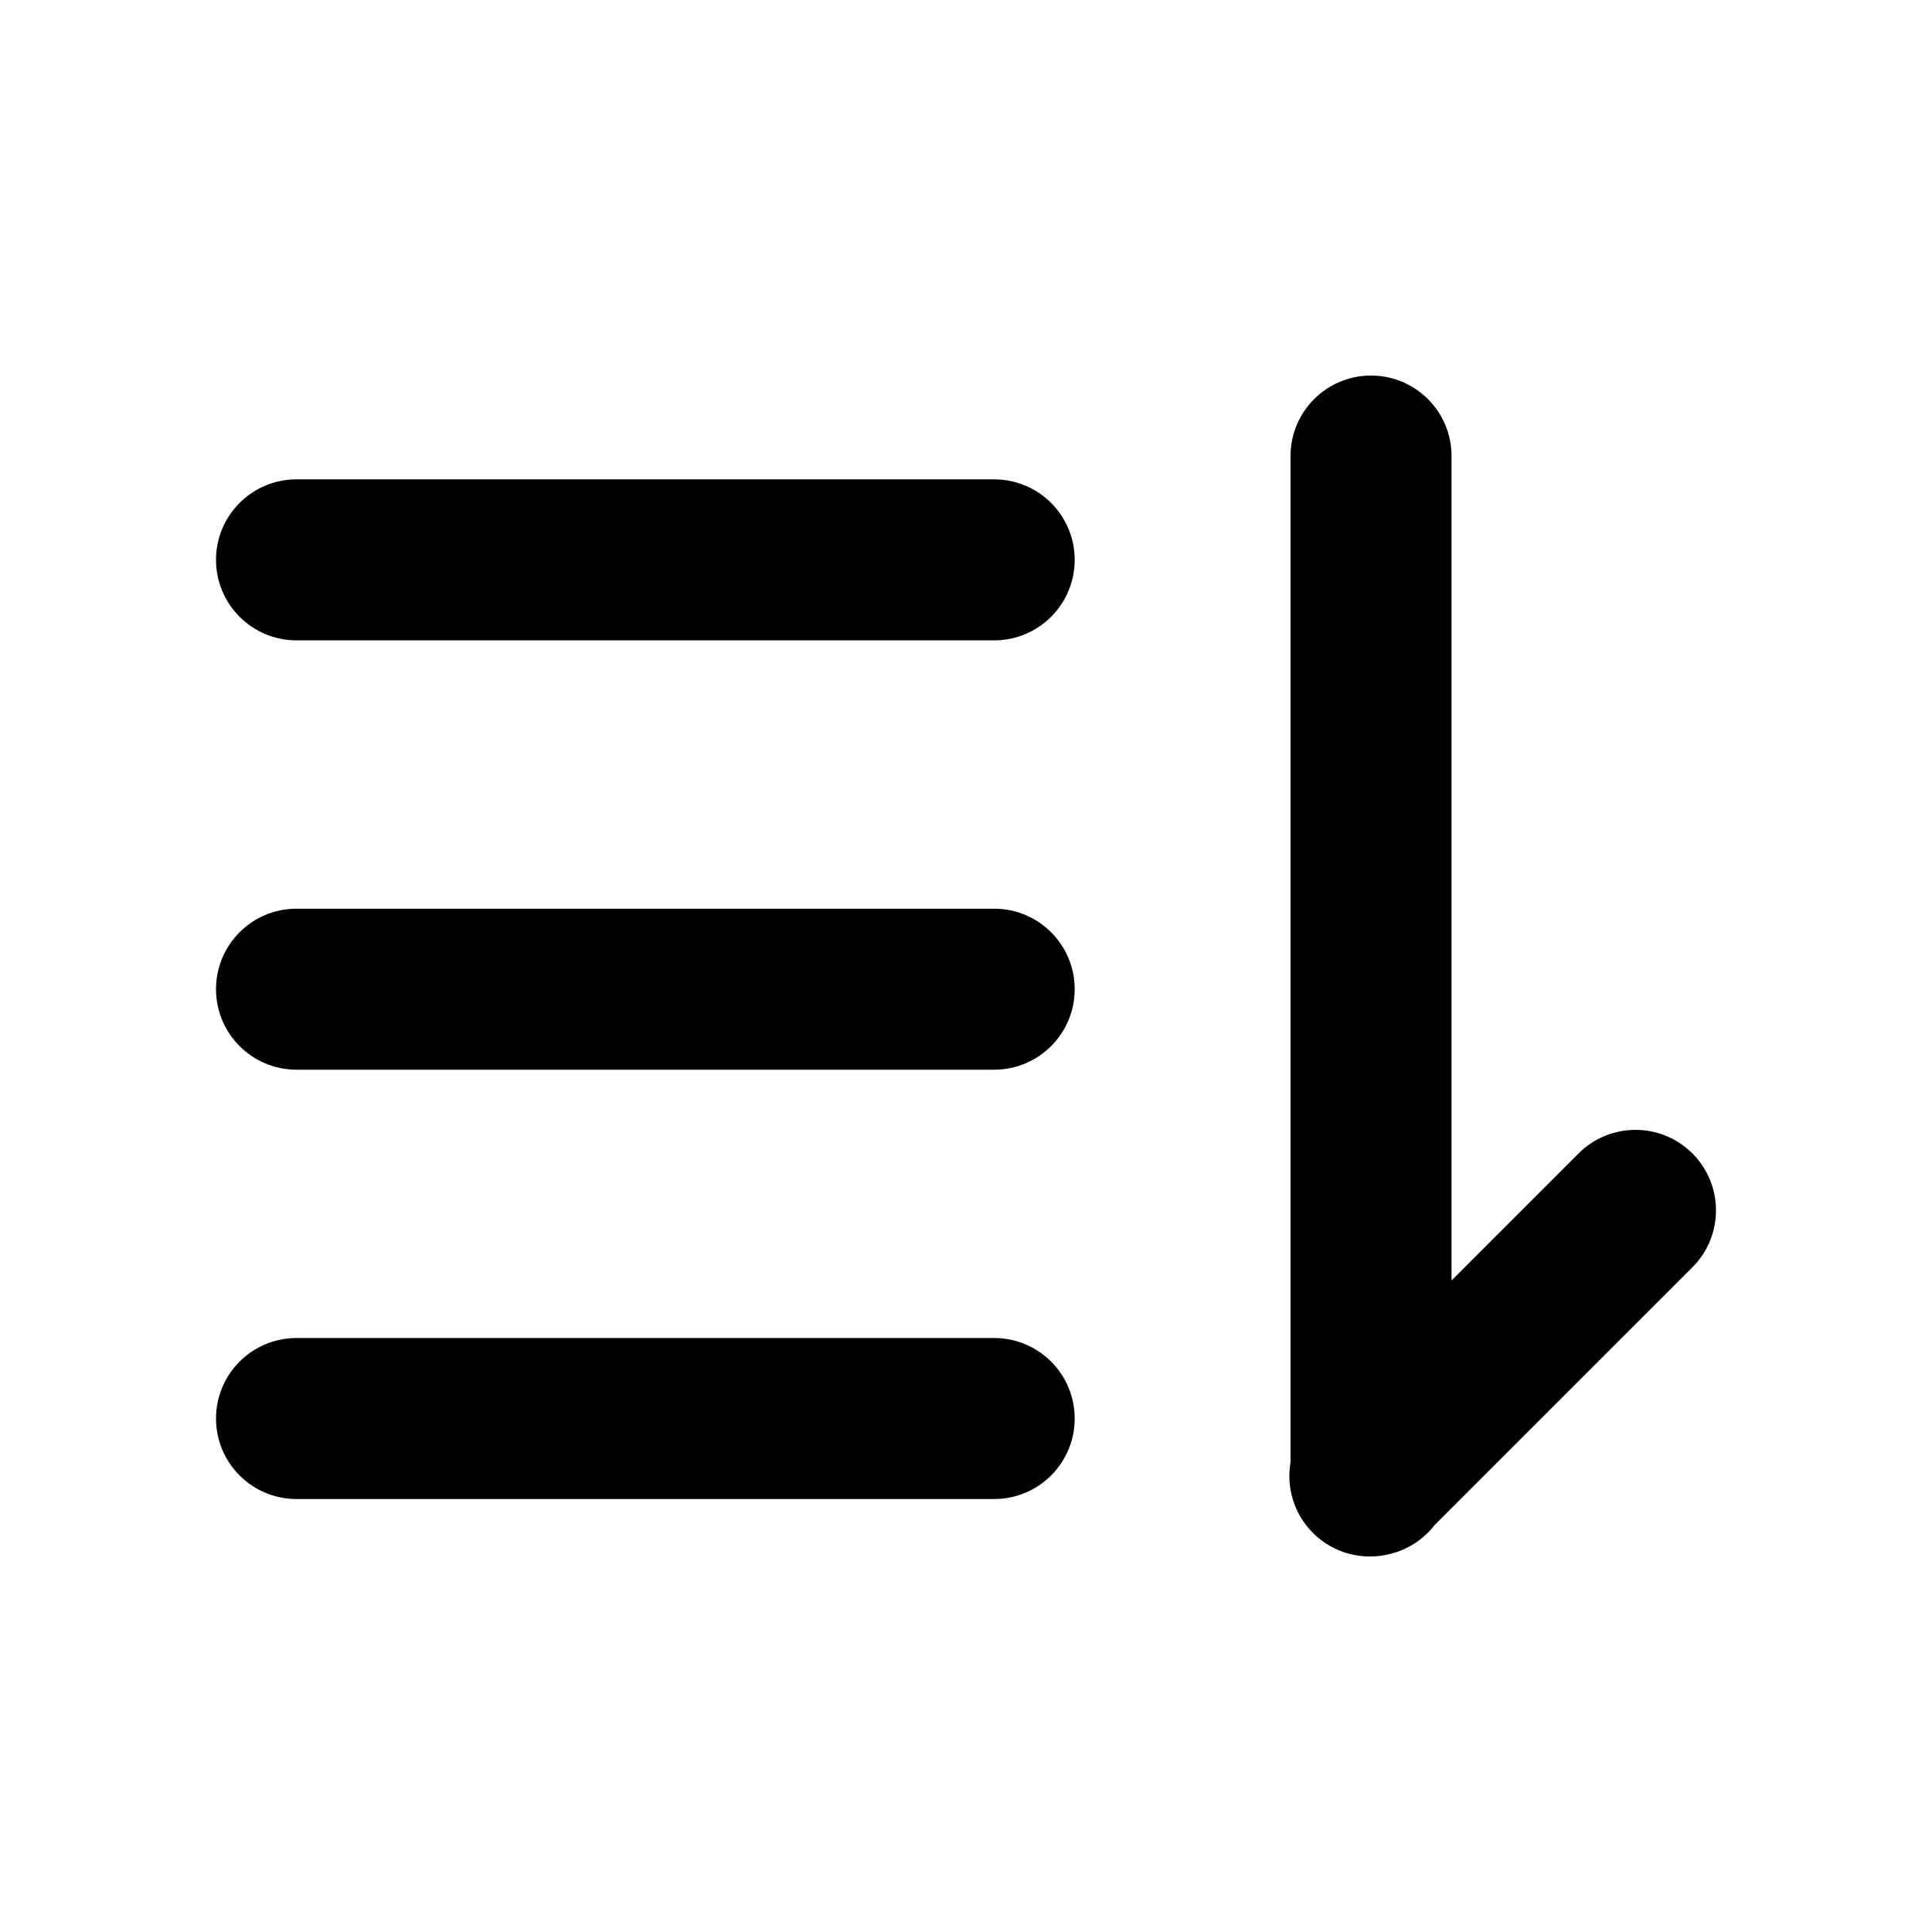<svg viewBox="0 0 1024 1024" version="1.1" xmlns="http://www.w3.org/2000/svg"><path d="M769.34 678.681l67.331-67.331c16.663-16.663 43.678-16.663 60.34 0 16.663 16.662 16.663 43.677 0 60.339L760.374 808.326c-5.885 7.567-14.264 13.101-23.902 15.366-14.07 3.53-29.59-0.207-40.593-11.211-10.193-10.194-14.151-24.262-11.872-37.464V241.712c0-23.564 19.103-42.667 42.667-42.667s42.667 19.103 42.667 42.667v436.968z m-612.18-424.612h369.777c23.565 0 42.667 19.102 42.667 42.666 0 23.564-19.102 42.667-42.666 42.667H157.16c-23.564 0-42.667-19.103-42.667-42.667s19.103-42.667 42.667-42.667z m0 227.555h369.777c23.565 0 42.667 19.102 42.667 42.666 0 23.564-19.102 42.667-42.666 42.667H157.16c-23.564 0-42.667-19.103-42.667-42.667s19.103-42.666 42.667-42.666z m0 227.555h369.777c23.565 0 42.667 19.103 42.667 42.666 0 23.564-19.102 42.667-42.666 42.667H157.16c-23.564 0-42.667-19.103-42.667-42.667 0-23.563 19.103-42.666 42.667-42.666z" /></svg>
